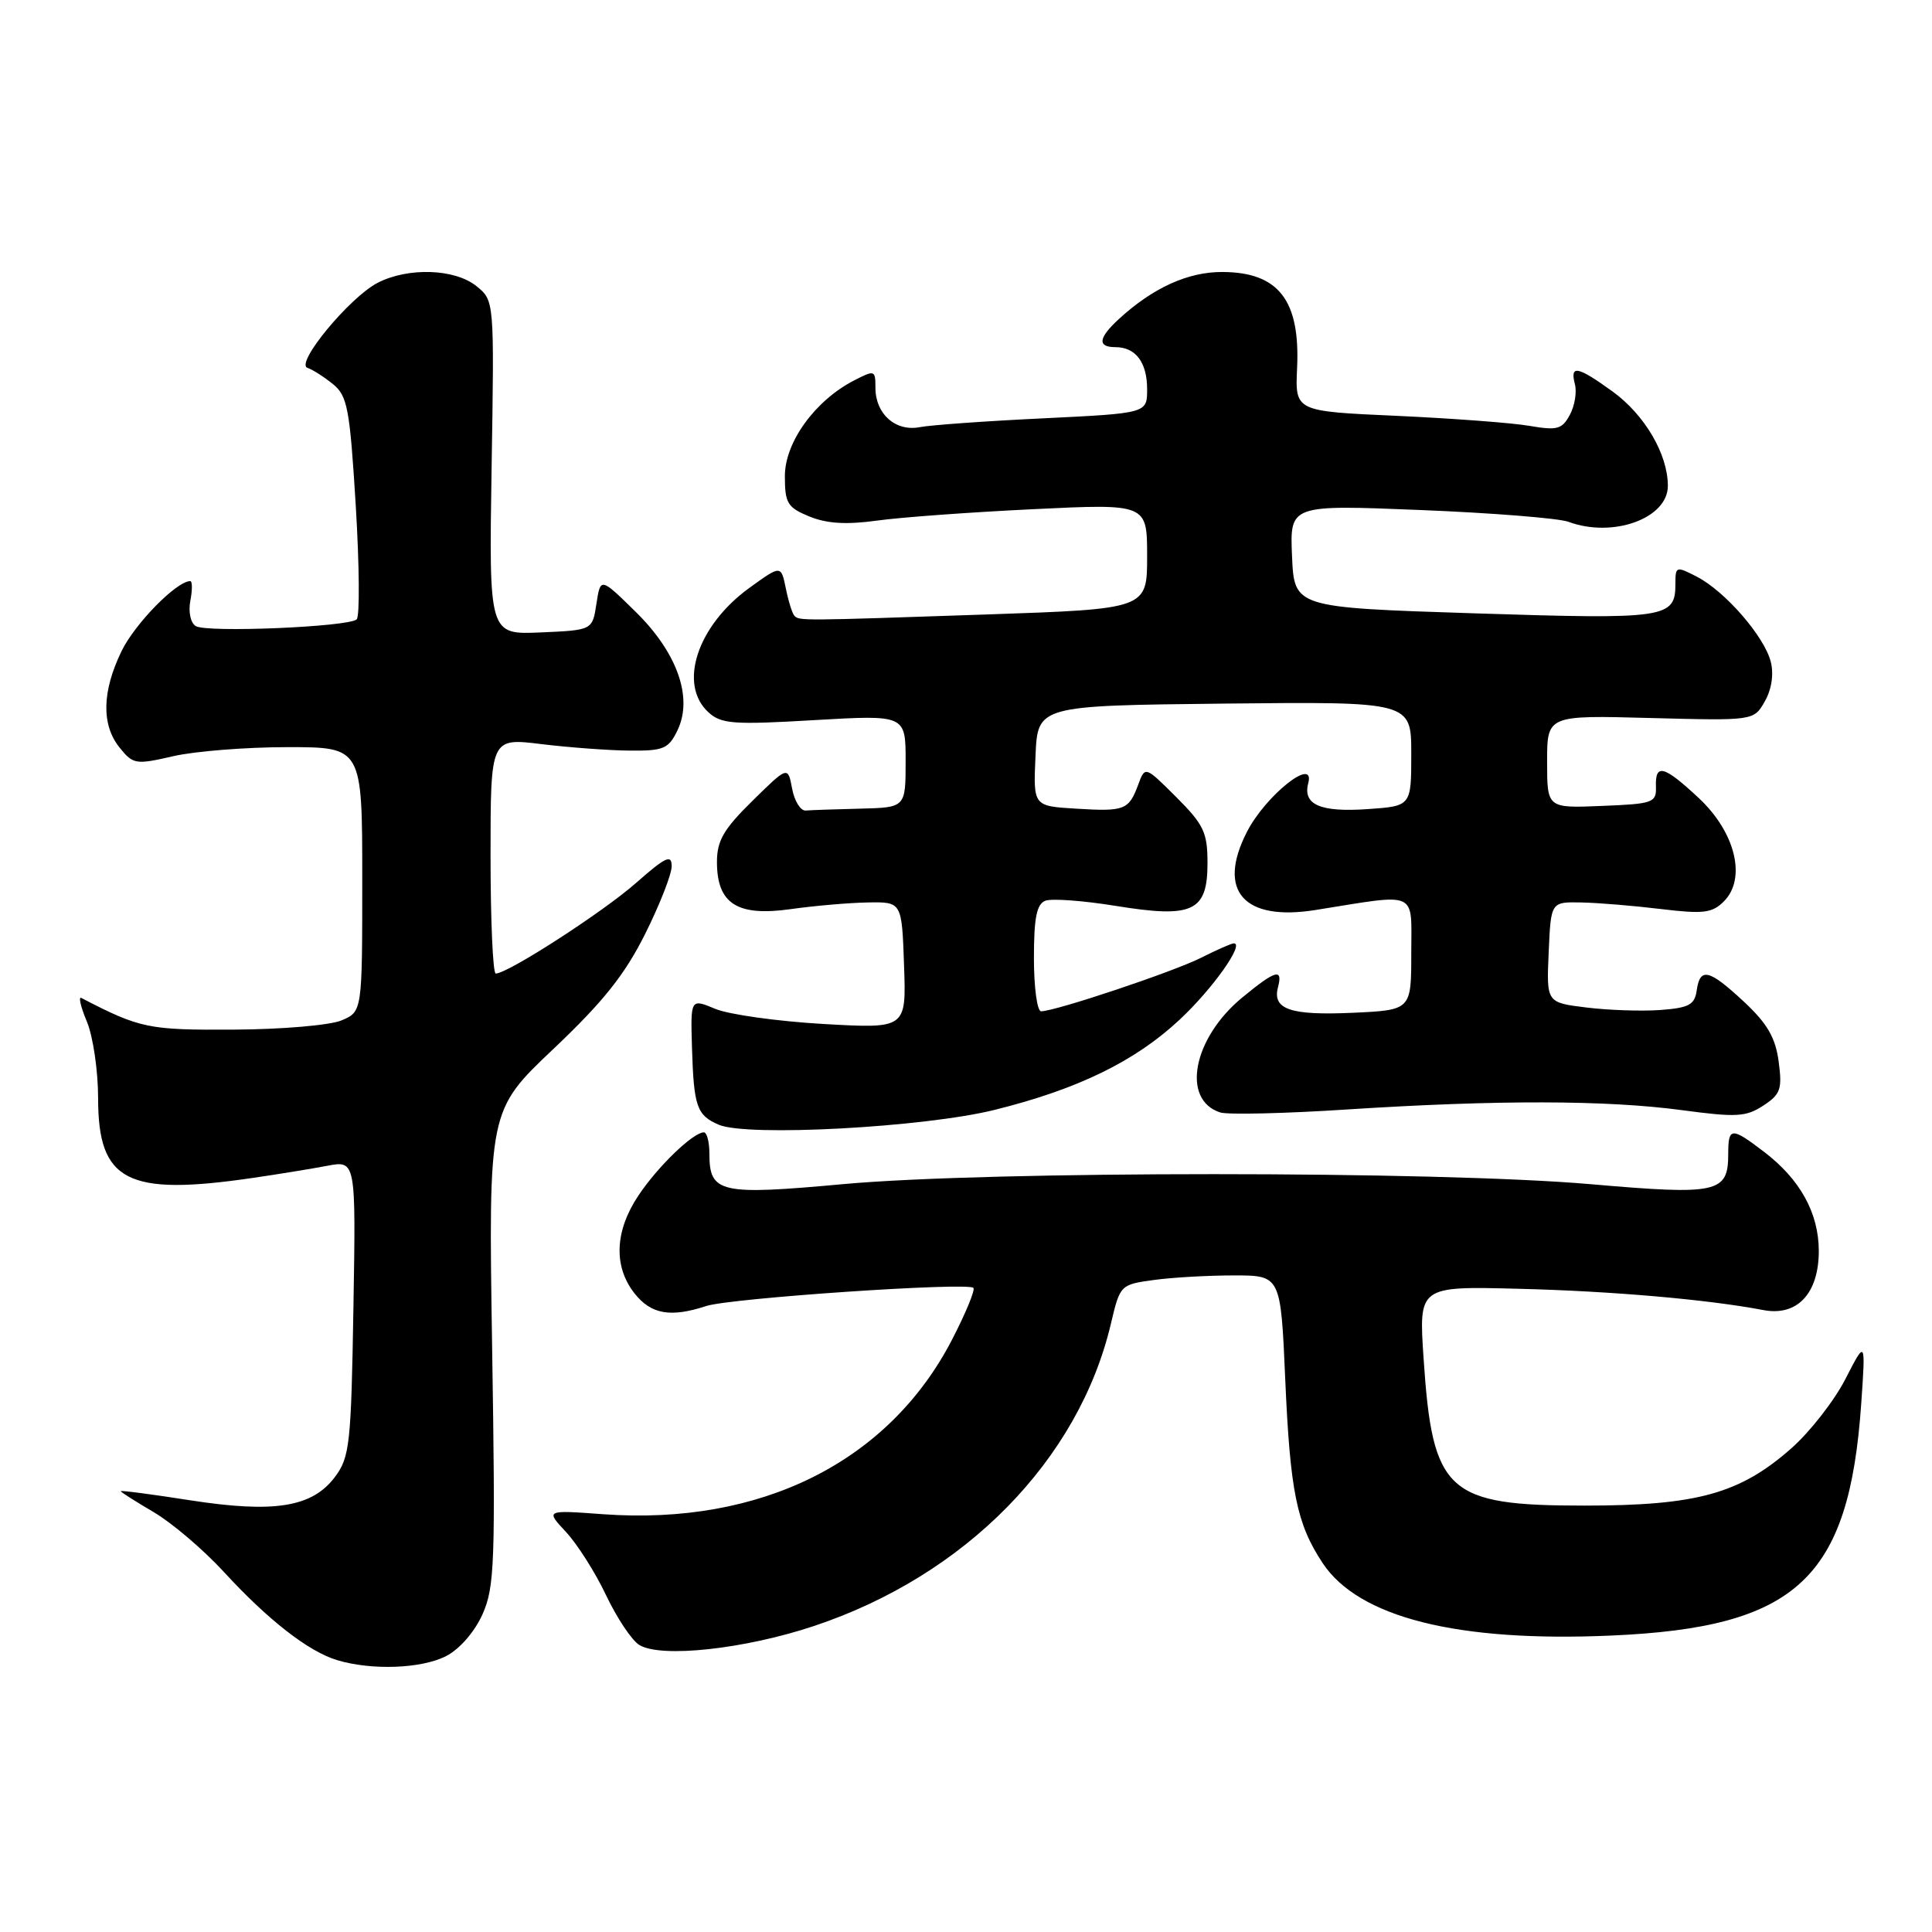 <?xml version="1.0" encoding="UTF-8" standalone="no"?>
<!DOCTYPE svg PUBLIC "-//W3C//DTD SVG 1.1//EN" "http://www.w3.org/Graphics/SVG/1.1/DTD/svg11.dtd" >
<svg xmlns="http://www.w3.org/2000/svg" xmlns:xlink="http://www.w3.org/1999/xlink" version="1.1" viewBox="0 0 256 256">
 <g >
 <path fill="currentColor"
d=" M 59.13 219.43 C 60.90 218.52 62.89 216.23 63.93 213.91 C 65.54 210.31 65.66 207.10 65.21 178.54 C 64.72 147.14 64.72 147.14 73.33 138.99 C 79.90 132.77 82.78 129.16 85.47 123.78 C 87.41 119.90 89.00 115.85 89.00 114.78 C 89.00 113.16 88.20 113.54 84.25 117.02 C 79.86 120.88 67.29 129.00 65.69 129.00 C 65.31 129.00 65.00 121.97 65.00 113.38 C 65.00 97.77 65.00 97.77 71.75 98.60 C 75.46 99.05 80.74 99.44 83.48 99.46 C 87.93 99.50 88.60 99.21 89.77 96.77 C 91.86 92.44 89.74 86.46 84.18 81.02 C 79.57 76.50 79.57 76.50 79.03 80.00 C 78.50 83.50 78.50 83.50 71.64 83.80 C 64.79 84.10 64.79 84.10 65.14 61.97 C 65.50 39.83 65.50 39.83 63.14 37.92 C 60.28 35.60 54.08 35.39 50.03 37.48 C 46.30 39.42 39.06 48.18 40.74 48.74 C 41.42 48.97 42.94 49.94 44.11 50.89 C 46.04 52.45 46.35 54.10 47.14 67.00 C 47.62 74.91 47.68 81.69 47.26 82.07 C 46.17 83.07 27.38 83.86 25.94 82.96 C 25.25 82.54 24.94 81.08 25.22 79.61 C 25.50 78.17 25.49 77.00 25.21 77.00 C 23.40 77.00 17.87 82.64 16.10 86.29 C 13.50 91.66 13.42 96.07 15.87 99.09 C 17.65 101.29 18.00 101.34 22.95 100.20 C 25.81 99.54 32.62 99.00 38.08 99.00 C 48.00 99.00 48.00 99.00 48.00 116.52 C 48.00 134.05 48.00 134.05 45.25 135.21 C 43.74 135.85 37.33 136.40 31.00 136.43 C 19.65 136.50 18.56 136.27 10.77 132.23 C 10.37 132.02 10.70 133.44 11.52 135.39 C 12.33 137.34 13.00 141.90 13.00 145.51 C 13.00 156.56 16.82 158.52 33.50 156.08 C 36.80 155.60 41.22 154.88 43.33 154.48 C 47.16 153.75 47.16 153.75 46.83 173.30 C 46.53 191.33 46.34 193.08 44.40 195.68 C 41.39 199.72 36.36 200.53 25.16 198.79 C 20.12 198.00 16.00 197.46 16.00 197.59 C 16.00 197.71 17.97 198.96 20.37 200.37 C 22.77 201.78 26.93 205.32 29.62 208.24 C 35.50 214.65 40.88 218.84 44.68 219.98 C 49.28 221.36 55.89 221.11 59.13 219.43 Z  M 107.90 215.44 C 127.94 208.75 142.96 193.44 147.21 175.36 C 148.41 170.27 148.47 170.21 152.85 169.61 C 155.29 169.27 160.07 169.00 163.49 169.00 C 169.70 169.00 169.70 169.00 170.30 182.75 C 170.95 197.66 171.82 201.93 175.26 207.12 C 180.04 214.33 193.12 217.62 213.50 216.72 C 238.06 215.65 245.00 209.21 246.62 186.03 C 247.21 177.50 247.21 177.50 244.52 182.74 C 243.04 185.62 239.81 189.76 237.34 191.93 C 230.53 197.93 224.84 199.50 209.95 199.50 C 191.70 199.50 189.81 197.77 188.63 179.96 C 187.99 170.43 187.99 170.43 201.24 170.77 C 213.63 171.08 226.31 172.19 233.65 173.59 C 238.14 174.45 241.00 171.40 241.00 165.75 C 240.99 160.73 238.53 156.27 233.74 152.62 C 229.42 149.32 229.00 149.34 229.00 152.88 C 229.00 158.08 227.66 158.38 210.76 156.91 C 190.38 155.14 131.02 155.14 111.76 156.90 C 95.40 158.40 94.00 158.09 94.00 152.88 C 94.00 151.29 93.66 150.02 93.25 150.04 C 91.78 150.11 87.17 154.56 84.61 158.39 C 81.46 163.09 81.26 167.79 84.07 171.37 C 86.27 174.16 88.84 174.61 93.60 173.05 C 96.78 172.01 128.21 169.87 128.98 170.65 C 129.24 170.91 127.96 174.02 126.13 177.55 C 117.75 193.71 100.82 202.16 79.89 200.64 C 72.28 200.08 72.28 200.08 75.00 203.00 C 76.50 204.61 78.89 208.38 80.31 211.38 C 81.74 214.39 83.71 217.35 84.70 217.96 C 87.56 219.73 98.69 218.52 107.90 215.44 Z  M 131.81 147.06 C 142.81 144.33 150.43 140.62 156.33 135.09 C 160.68 131.03 164.95 125.00 163.49 125.00 C 163.17 125.00 161.25 125.85 159.21 126.88 C 155.58 128.73 139.83 134.00 137.95 134.00 C 137.43 134.00 137.00 130.84 137.00 126.97 C 137.00 121.60 137.36 119.80 138.52 119.35 C 139.36 119.03 143.54 119.34 147.81 120.03 C 158.07 121.70 160.00 120.80 160.00 114.35 C 160.00 110.31 159.51 109.27 155.87 105.63 C 151.73 101.50 151.73 101.50 150.82 103.97 C 149.57 107.34 149.02 107.55 142.56 107.15 C 136.91 106.81 136.91 106.81 137.21 100.15 C 137.50 93.50 137.50 93.50 162.25 93.23 C 187.00 92.97 187.00 92.97 187.00 99.89 C 187.00 106.81 187.00 106.81 181.25 107.21 C 174.94 107.65 172.60 106.63 173.35 103.77 C 174.30 100.15 167.69 105.40 165.22 110.24 C 161.22 118.04 164.79 122.10 174.31 120.58 C 188.09 118.38 187.00 117.89 187.00 126.29 C 187.00 133.84 187.00 133.84 179.25 134.20 C 170.99 134.57 168.57 133.75 169.34 130.82 C 170.01 128.25 169.02 128.54 164.60 132.18 C 158.05 137.58 156.49 145.75 161.70 147.41 C 162.70 147.72 170.27 147.55 178.51 147.01 C 198.35 145.73 212.87 145.76 222.86 147.10 C 230.07 148.07 231.35 148.00 233.64 146.50 C 235.94 145.00 236.17 144.32 235.68 140.65 C 235.26 137.49 234.17 135.62 231.10 132.75 C 226.45 128.42 225.26 128.13 224.82 131.25 C 224.55 133.14 223.79 133.55 220.00 133.83 C 217.53 134.01 213.12 133.86 210.21 133.50 C 204.91 132.85 204.91 132.85 205.21 126.17 C 205.50 119.50 205.50 119.50 209.50 119.58 C 211.70 119.62 216.45 120.01 220.06 120.45 C 225.71 121.13 226.87 120.99 228.42 119.44 C 231.45 116.41 229.96 110.29 225.10 105.75 C 220.46 101.42 219.31 101.12 219.42 104.25 C 219.49 106.36 219.04 106.52 212.25 106.79 C 205.00 107.09 205.00 107.09 205.00 100.93 C 205.00 94.77 205.00 94.77 218.70 95.14 C 232.39 95.50 232.39 95.50 233.85 92.93 C 234.75 91.35 235.05 89.34 234.64 87.70 C 233.80 84.35 228.60 78.36 224.85 76.42 C 222.10 75.00 222.00 75.03 222.00 77.35 C 222.00 81.92 220.88 82.09 195.38 81.27 C 171.50 80.50 171.50 80.50 171.20 73.69 C 170.91 66.88 170.91 66.88 188.20 67.58 C 197.72 67.96 206.54 68.67 207.82 69.14 C 213.71 71.33 221.00 68.69 221.00 64.38 C 221.00 60.19 217.94 54.97 213.68 51.88 C 209.02 48.51 208.01 48.31 208.68 50.90 C 208.96 51.94 208.66 53.78 208.01 54.97 C 206.99 56.88 206.34 57.06 202.67 56.43 C 200.38 56.03 192.45 55.44 185.05 55.10 C 171.61 54.50 171.61 54.50 171.87 48.81 C 172.30 39.79 169.43 36.08 162.00 36.04 C 157.43 36.01 152.77 38.13 148.25 42.28 C 145.53 44.78 145.38 46.00 147.80 46.00 C 150.48 46.00 152.00 48.01 152.00 51.58 C 152.00 54.76 152.00 54.76 138.25 55.43 C 130.69 55.79 123.32 56.32 121.87 56.60 C 118.67 57.22 116.00 54.86 116.00 51.40 C 116.00 49.03 115.91 49.00 113.15 50.42 C 107.98 53.10 104.00 58.60 104.00 63.09 C 104.00 66.68 104.34 67.24 107.25 68.44 C 109.56 69.38 112.14 69.54 116.15 68.99 C 119.25 68.55 128.59 67.87 136.90 67.47 C 152.00 66.74 152.00 66.74 152.00 73.72 C 152.00 80.69 152.00 80.69 130.75 81.42 C 106.07 82.26 105.93 82.27 105.27 81.60 C 104.99 81.33 104.48 79.70 104.13 77.98 C 103.49 74.86 103.49 74.86 99.28 77.91 C 92.37 82.92 89.82 90.72 93.90 94.41 C 95.58 95.93 97.23 96.05 107.90 95.42 C 120.00 94.72 120.00 94.72 120.00 100.86 C 120.00 107.00 120.00 107.00 114.00 107.15 C 110.70 107.23 107.44 107.34 106.76 107.40 C 106.08 107.45 105.27 106.15 104.96 104.50 C 104.40 101.50 104.40 101.50 99.70 106.12 C 95.89 109.86 95.00 111.39 95.00 114.21 C 95.00 119.74 97.67 121.46 104.73 120.47 C 107.90 120.02 112.53 119.62 115.00 119.58 C 119.50 119.50 119.50 119.50 119.79 127.91 C 120.09 136.31 120.09 136.31 109.07 135.68 C 103.01 135.33 96.58 134.43 94.78 133.68 C 91.50 132.31 91.50 132.31 91.69 138.78 C 91.93 146.64 92.32 147.77 95.23 149.03 C 98.98 150.65 122.43 149.39 131.81 147.06 Z "/>
</g>
</svg>